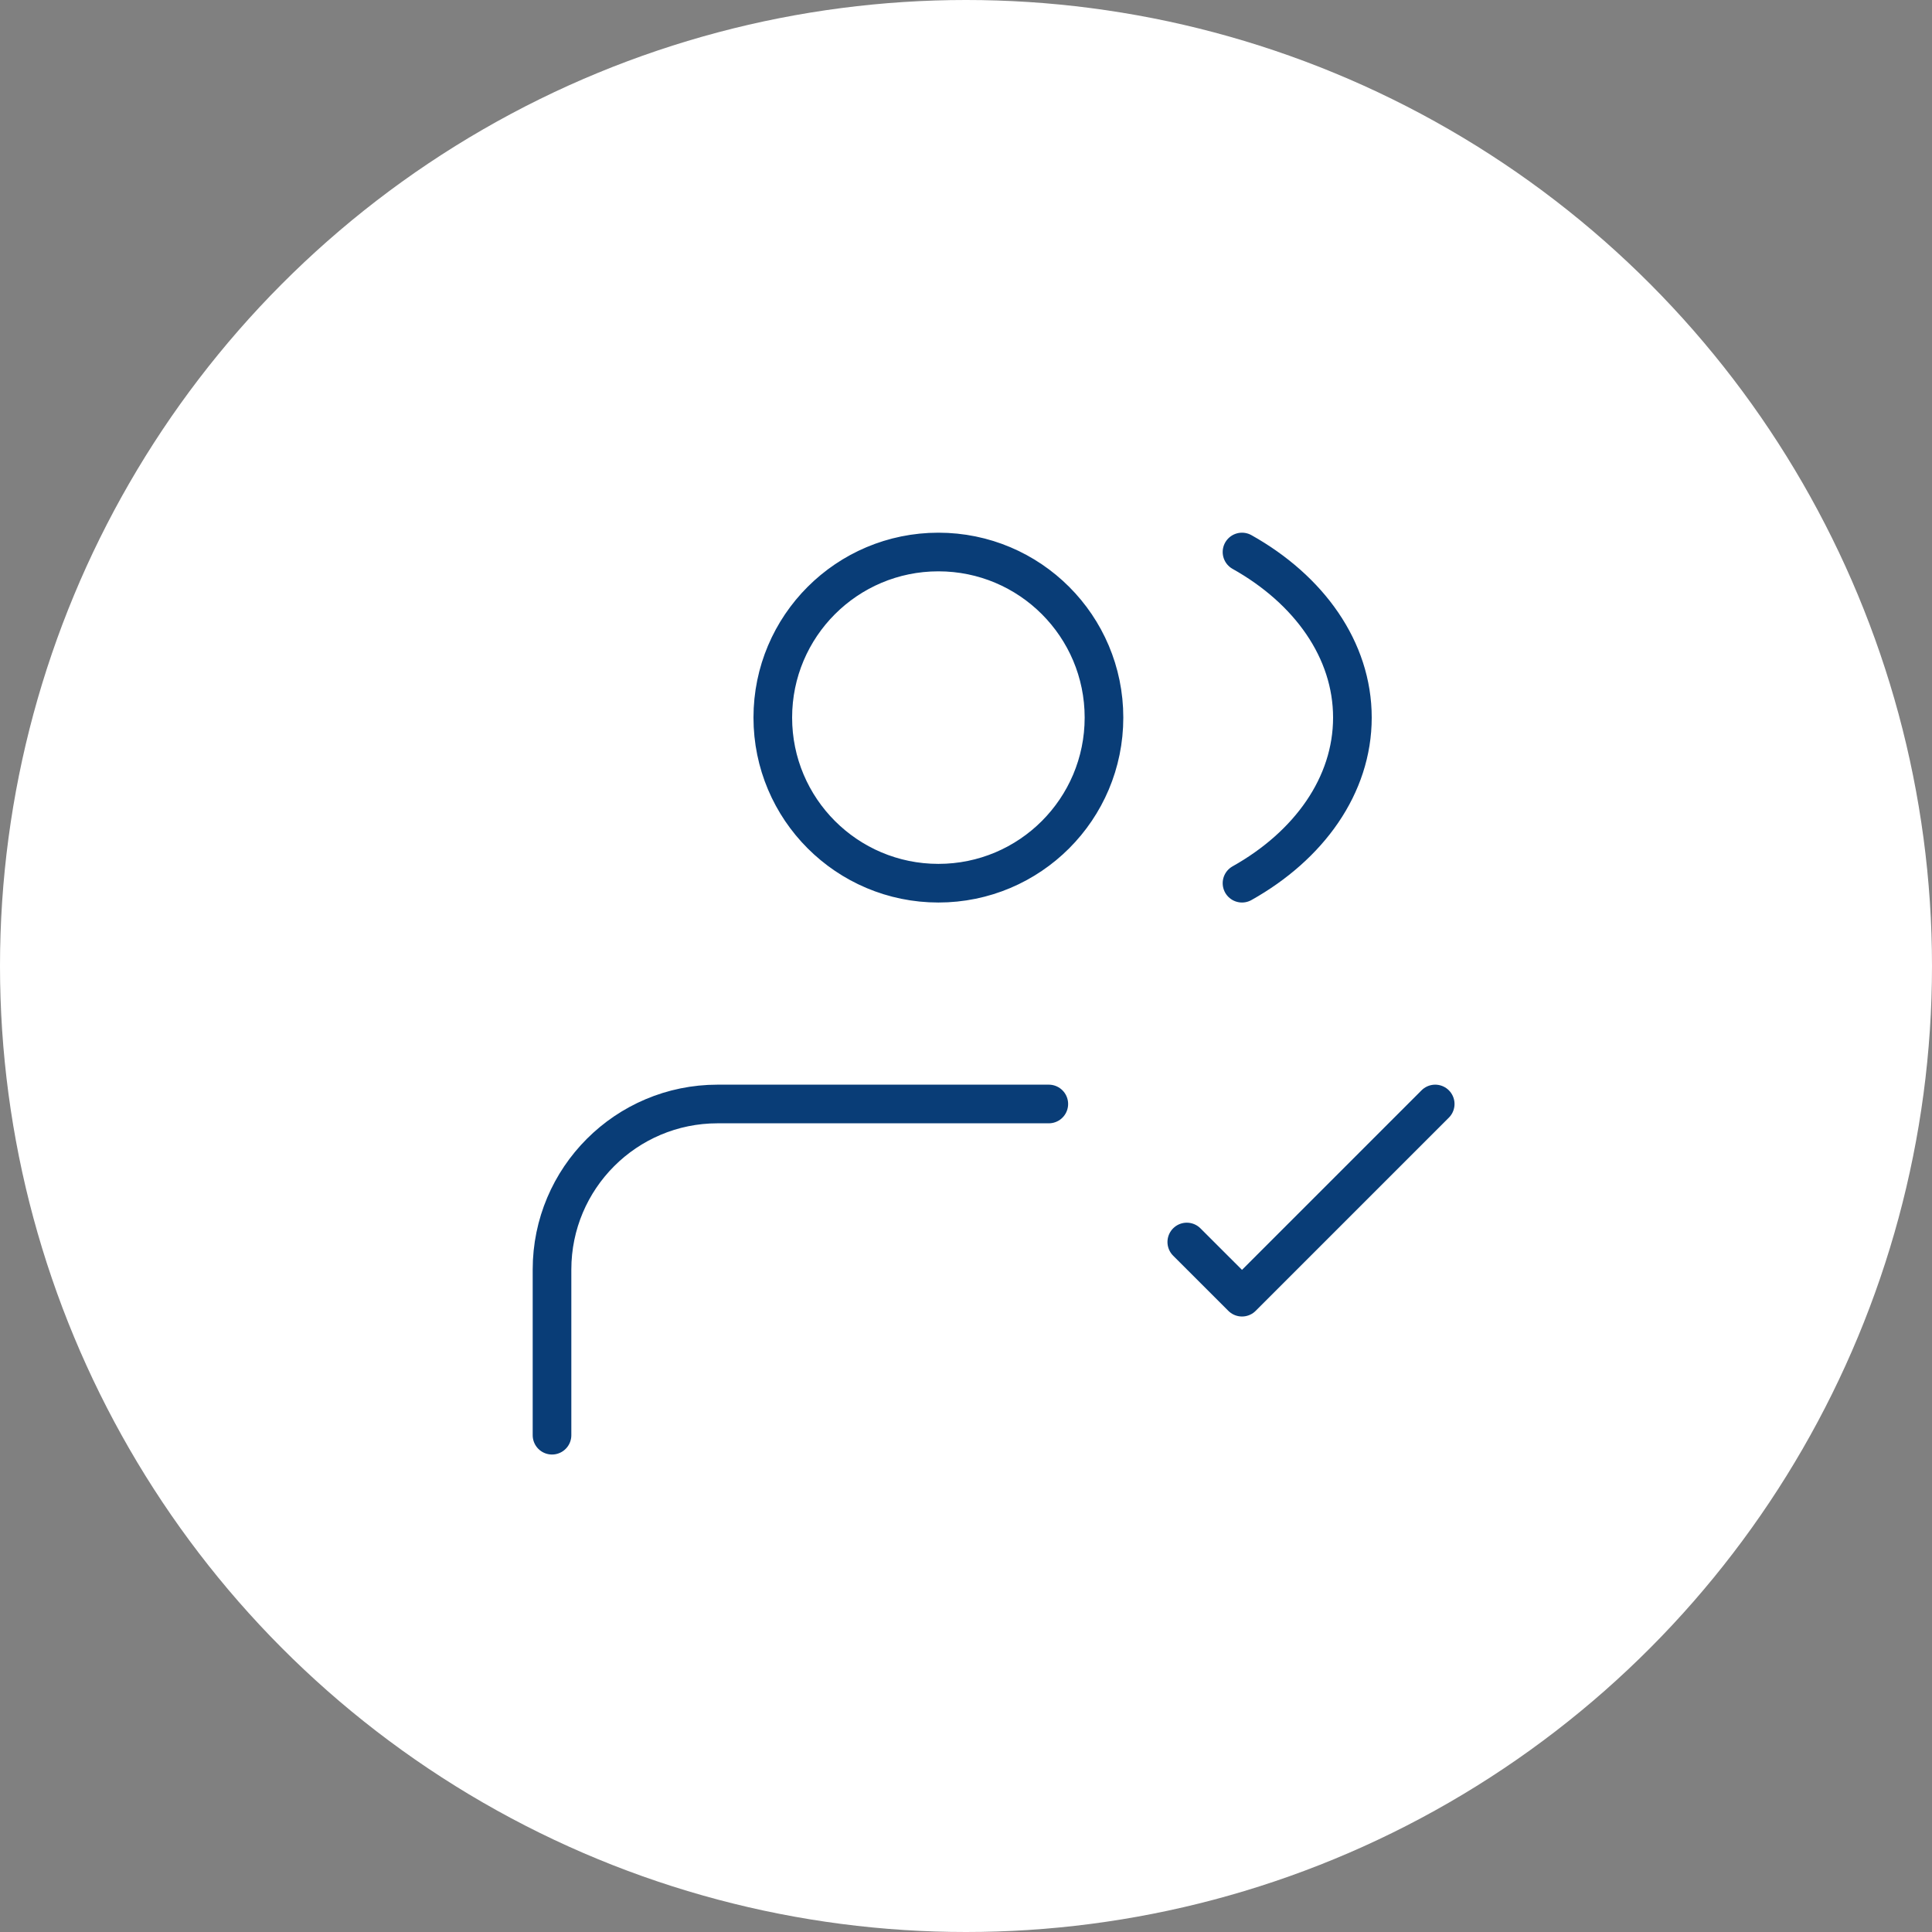   <svg
    width="50"
    height="50"
    viewBox="0 0 50 50"
    fill="none"
    xmlns="http://www.w3.org/2000/svg"
  >
    <rect x="0" y="0" width="50" height="50" fill="#808080" stroke="none"/>
    <circle cx="25" cy="25" r="25" fill="white" />
    <path
      d="M28.571 18.571C28.571 20.938 26.653 22.857 24.286 22.857C21.919 22.857 20 20.938 20 18.571C20 16.204 21.919 14.286 24.286 14.286C26.653 14.286 28.571 16.204 28.571 18.571Z"
      fill="white"
    />
    <path
      d="M14.286 37.143L14.286 32.857C14.286 30.49 16.205 28.571 18.572 28.571H27.143M30.714 32.143L32.143 33.571L37.143 28.571M32.143 14.286C33.876 15.257 35 16.815 35 18.571C35 20.328 33.876 21.885 32.143 22.857M28.571 18.571C28.571 20.938 26.653 22.857 24.286 22.857C21.919 22.857 20 20.938 20 18.571C20 16.204 21.919 14.286 24.286 14.286C26.653 14.286 28.571 16.204 28.571 18.571Z"
      stroke="#093D77"
      stroke-linecap="round"
      stroke-linejoin="round"
    />
  </svg>